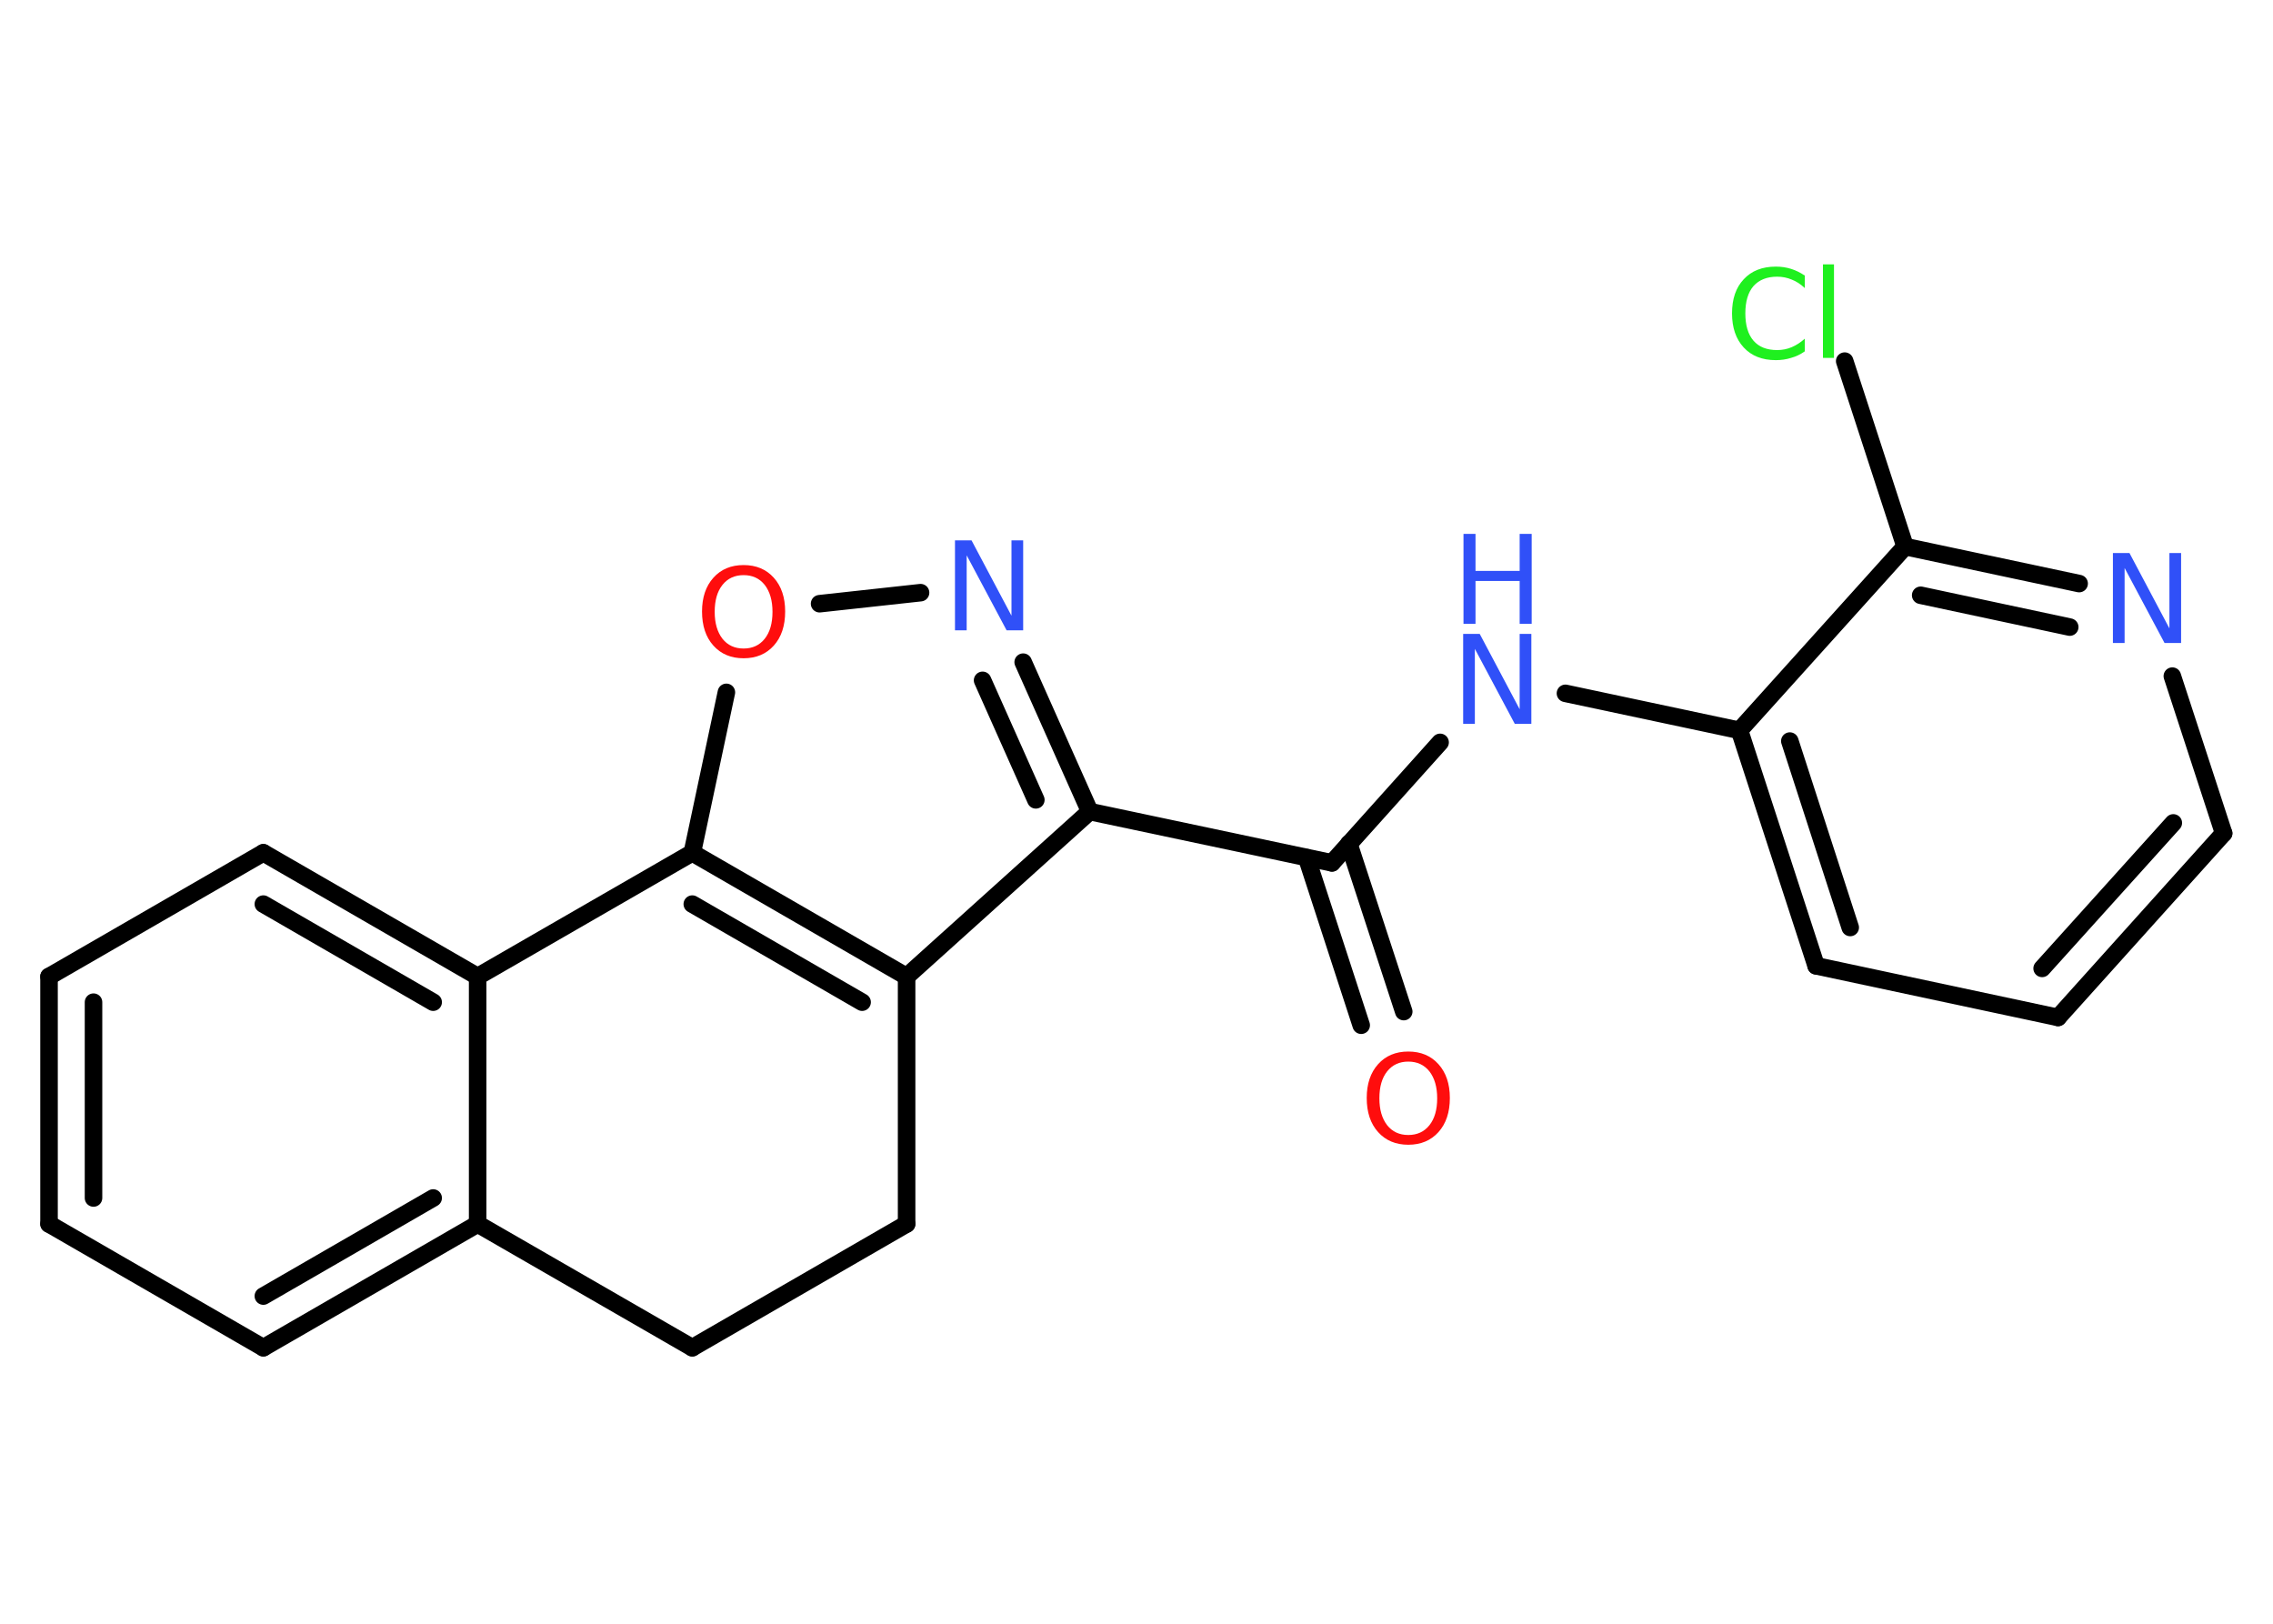 <?xml version='1.0' encoding='UTF-8'?>
<!DOCTYPE svg PUBLIC "-//W3C//DTD SVG 1.1//EN" "http://www.w3.org/Graphics/SVG/1.1/DTD/svg11.dtd">
<svg version='1.2' xmlns='http://www.w3.org/2000/svg' xmlns:xlink='http://www.w3.org/1999/xlink' width='70.0mm' height='50.0mm' viewBox='0 0 70.0 50.0'>
  <desc>Generated by the Chemistry Development Kit (http://github.com/cdk)</desc>
  <g stroke-linecap='round' stroke-linejoin='round' stroke='#000000' stroke-width='.54' fill='#3050F8'>
    <rect x='.0' y='.0' width='70.0' height='50.0' fill='#FFFFFF' stroke='none'/>
    <g id='mol1' class='mol'>
      <g id='mol1bnd1' class='bond'>
        <line x1='41.92' y1='31.57' x2='40.24' y2='26.41'/>
        <line x1='43.23' y1='31.15' x2='41.54' y2='25.98'/>
      </g>
      <line id='mol1bnd2' class='bond' x1='41.02' y1='26.57' x2='44.35' y2='22.86'/>
      <line id='mol1bnd3' class='bond' x1='48.21' y1='21.35' x2='53.57' y2='22.49'/>
      <g id='mol1bnd4' class='bond'>
        <line x1='53.57' y1='22.49' x2='55.93' y2='29.74'/>
        <line x1='55.12' y1='22.82' x2='56.98' y2='28.56'/>
      </g>
      <line id='mol1bnd5' class='bond' x1='55.93' y1='29.74' x2='63.38' y2='31.33'/>
      <g id='mol1bnd6' class='bond'>
        <line x1='63.38' y1='31.33' x2='68.48' y2='25.66'/>
        <line x1='62.89' y1='29.82' x2='66.93' y2='25.34'/>
      </g>
      <line id='mol1bnd7' class='bond' x1='68.48' y1='25.66' x2='66.9' y2='20.82'/>
      <g id='mol1bnd8' class='bond'>
        <line x1='64.03' y1='17.97' x2='58.67' y2='16.83'/>
        <line x1='63.74' y1='19.31' x2='59.15' y2='18.33'/>
      </g>
      <line id='mol1bnd9' class='bond' x1='53.57' y1='22.49' x2='58.67' y2='16.83'/>
      <line id='mol1bnd10' class='bond' x1='58.67' y1='16.83' x2='56.81' y2='11.12'/>
      <line id='mol1bnd11' class='bond' x1='41.02' y1='26.57' x2='33.56' y2='24.99'/>
      <g id='mol1bnd12' class='bond'>
        <line x1='33.56' y1='24.99' x2='31.51' y2='20.39'/>
        <line x1='31.9' y1='24.63' x2='30.26' y2='20.95'/>
      </g>
      <line id='mol1bnd13' class='bond' x1='28.35' y1='18.25' x2='25.24' y2='18.59'/>
      <line id='mol1bnd14' class='bond' x1='22.37' y1='21.32' x2='21.32' y2='26.26'/>
      <g id='mol1bnd15' class='bond'>
        <line x1='27.92' y1='30.07' x2='21.32' y2='26.26'/>
        <line x1='26.55' y1='30.86' x2='21.32' y2='27.84'/>
      </g>
      <line id='mol1bnd16' class='bond' x1='33.56' y1='24.99' x2='27.92' y2='30.07'/>
      <line id='mol1bnd17' class='bond' x1='27.92' y1='30.07' x2='27.92' y2='37.69'/>
      <line id='mol1bnd18' class='bond' x1='27.92' y1='37.69' x2='21.32' y2='41.5'/>
      <line id='mol1bnd19' class='bond' x1='21.32' y1='41.5' x2='14.71' y2='37.69'/>
      <g id='mol1bnd20' class='bond'>
        <line x1='8.11' y1='41.5' x2='14.71' y2='37.69'/>
        <line x1='8.11' y1='39.91' x2='13.34' y2='36.89'/>
      </g>
      <line id='mol1bnd21' class='bond' x1='8.11' y1='41.5' x2='1.51' y2='37.69'/>
      <g id='mol1bnd22' class='bond'>
        <line x1='1.51' y1='30.07' x2='1.51' y2='37.69'/>
        <line x1='2.88' y1='30.86' x2='2.88' y2='36.89'/>
      </g>
      <line id='mol1bnd23' class='bond' x1='1.51' y1='30.07' x2='8.11' y2='26.26'/>
      <g id='mol1bnd24' class='bond'>
        <line x1='14.71' y1='30.07' x2='8.11' y2='26.26'/>
        <line x1='13.34' y1='30.86' x2='8.11' y2='27.84'/>
      </g>
      <line id='mol1bnd25' class='bond' x1='14.71' y1='37.69' x2='14.71' y2='30.07'/>
      <line id='mol1bnd26' class='bond' x1='21.32' y1='26.26' x2='14.71' y2='30.07'/>
      <path id='mol1atm1' class='atom' d='M43.37 32.69q-.41 .0 -.65 .3q-.24 .3 -.24 .83q.0 .52 .24 .83q.24 .3 .65 .3q.41 .0 .65 -.3q.24 -.3 .24 -.83q.0 -.52 -.24 -.83q-.24 -.3 -.65 -.3zM43.37 32.38q.58 .0 .93 .39q.35 .39 .35 1.04q.0 .66 -.35 1.05q-.35 .39 -.93 .39q-.58 .0 -.93 -.39q-.35 -.39 -.35 -1.05q.0 -.65 .35 -1.04q.35 -.39 .93 -.39z' stroke='none' fill='#FF0D0D'/>
      <g id='mol1atm3' class='atom'>
        <path d='M45.07 19.52h.5l1.23 2.32v-2.32h.36v2.77h-.51l-1.23 -2.31v2.31h-.36v-2.77z' stroke='none'/>
        <path d='M45.07 16.44h.37v1.14h1.36v-1.14h.37v2.77h-.37v-1.32h-1.36v1.32h-.37v-2.77z' stroke='none'/>
      </g>
      <path id='mol1atm8' class='atom' d='M65.08 17.03h.5l1.23 2.32v-2.32h.36v2.77h-.51l-1.23 -2.31v2.31h-.36v-2.77z' stroke='none'/>
      <path id='mol1atm10' class='atom' d='M55.58 8.47v.4q-.19 -.18 -.4 -.26q-.21 -.09 -.45 -.09q-.47 .0 -.73 .29q-.25 .29 -.25 .84q.0 .55 .25 .84q.25 .29 .73 .29q.24 .0 .45 -.09q.21 -.09 .4 -.26v.39q-.2 .14 -.42 .2q-.22 .07 -.47 .07q-.63 .0 -.99 -.39q-.36 -.39 -.36 -1.05q.0 -.67 .36 -1.05q.36 -.39 .99 -.39q.25 .0 .47 .07q.22 .07 .41 .2zM56.14 8.14h.34v2.88h-.34v-2.88z' stroke='none' fill='#1FF01F'/>
      <path id='mol1atm12' class='atom' d='M29.42 16.64h.5l1.23 2.32v-2.32h.36v2.77h-.51l-1.23 -2.31v2.31h-.36v-2.77z' stroke='none'/>
      <path id='mol1atm13' class='atom' d='M22.9 17.71q-.41 .0 -.65 .3q-.24 .3 -.24 .83q.0 .52 .24 .83q.24 .3 .65 .3q.41 .0 .65 -.3q.24 -.3 .24 -.83q.0 -.52 -.24 -.83q-.24 -.3 -.65 -.3zM22.9 17.4q.58 .0 .93 .39q.35 .39 .35 1.04q.0 .66 -.35 1.05q-.35 .39 -.93 .39q-.58 .0 -.93 -.39q-.35 -.39 -.35 -1.05q.0 -.65 .35 -1.04q.35 -.39 .93 -.39z' stroke='none' fill='#FF0D0D'/>
    </g>
  </g>
</svg>
